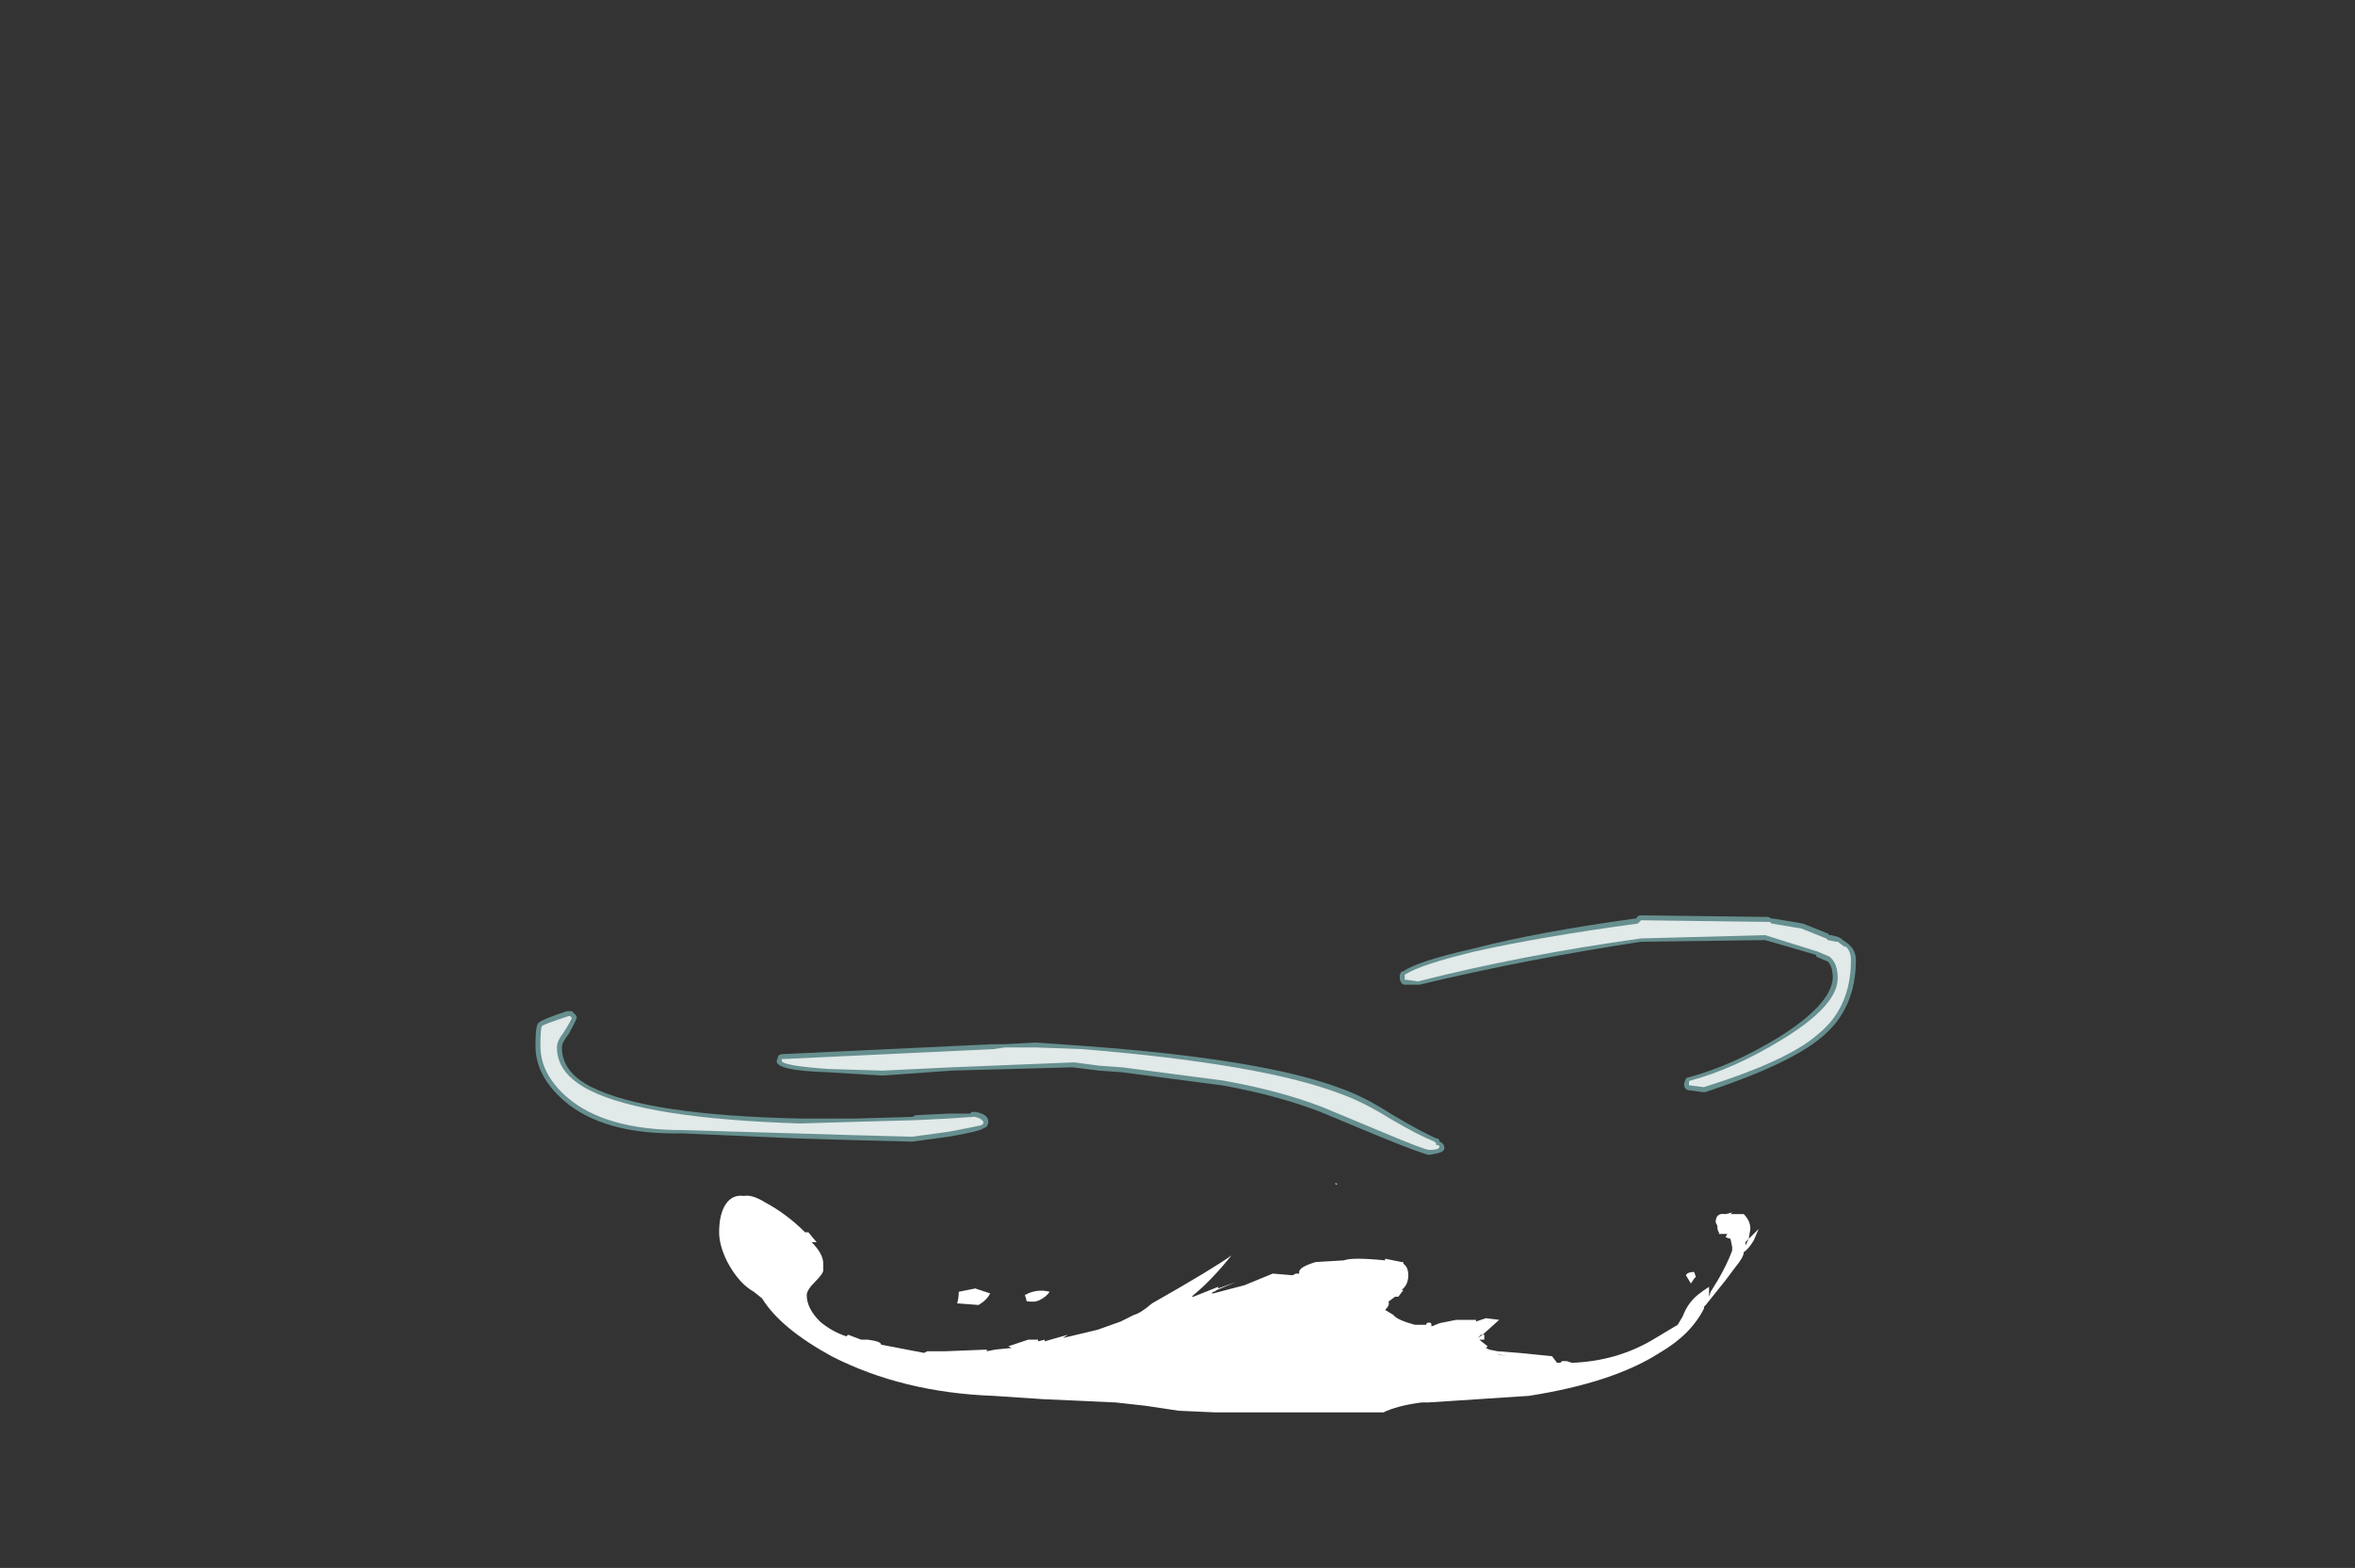 <?xml version="1.0" encoding="UTF-8" standalone="no"?>
<svg xmlns:ffdec="https://www.free-decompiler.com/flash" xmlns:xlink="http://www.w3.org/1999/xlink" ffdec:objectType="frame" height="332.15px" width="498.75px" xmlns="http://www.w3.org/2000/svg">
  <rect width="100%" height="100%" fill="#333333" stroke="none"/>
  <g transform="matrix(1.0, 0.0, 0.0, 1.0, 263.55, 283.5)">
    <use ffdec:characterId="949" height="7.25" transform="matrix(7.0, 0.0, 0.0, 7.0, -150.15, -89.6)" width="39.95" xlink:href="#shape0"/>
    <use ffdec:characterId="948" height="6.95" transform="matrix(7.0, 0.0, 0.0, 7.0, -111.25, -32.95)" width="31.45" xlink:href="#shape1"/>
  </g>
  <defs>
    <g id="shape0" transform="matrix(1.0, 0.0, 0.0, 1.0, 21.45, 12.8)">
      <path d="M4.8 -11.1 Q5.2 -11.4 6.95 -11.8 8.9 -12.3 11.8 -12.7 L11.85 -12.7 Q11.9 -12.8 12.0 -12.8 L15.85 -12.75 15.95 -12.7 16.0 -12.7 16.9 -12.55 17.65 -12.25 17.7 -12.2 17.75 -12.2 17.95 -12.15 18.05 -12.1 Q18.1 -12.05 18.25 -11.95 18.5 -11.75 18.5 -11.45 18.5 -9.95 17.45 -9.1 16.5 -8.3 13.95 -7.45 L13.85 -7.45 13.5 -7.5 Q13.4 -7.5 13.35 -7.55 13.3 -7.6 13.3 -7.7 L13.35 -7.85 Q13.4 -7.9 13.45 -7.9 14.75 -8.25 16.15 -9.1 17.75 -10.1 17.8 -10.9 17.8 -11.25 17.65 -11.4 L17.3 -11.55 17.3 -11.6 Q16.8 -11.75 15.75 -12.05 L12.0 -12.0 Q8.4 -11.45 5.3 -10.7 L4.85 -10.7 Q4.8 -10.7 4.75 -10.75 L4.7 -10.85 4.7 -11.0 4.75 -11.1 4.8 -11.1 M2.95 -7.55 Q3.65 -7.3 4.5 -6.75 5.35 -6.25 5.8 -6.05 5.9 -6.05 5.9 -5.95 6.05 -5.9 6.05 -5.75 6.05 -5.65 5.85 -5.6 L5.6 -5.55 Q5.45 -5.55 4.1 -6.1 L2.3 -6.85 Q1.0 -7.35 -0.65 -7.65 L-3.7 -8.05 -4.4 -8.1 -5.2 -8.2 -8.85 -8.1 -10.95 -7.95 -12.6 -8.05 Q-14.2 -8.1 -14.15 -8.4 L-14.1 -8.55 Q-14.05 -8.6 -13.95 -8.6 L-7.6 -8.9 -7.25 -8.9 -6.3 -8.95 -4.9 -8.85 Q0.6 -8.45 2.95 -7.55 M-20.45 -9.2 Q-20.65 -8.95 -20.65 -8.8 -20.65 -8.05 -19.75 -7.6 -18.05 -6.75 -13.45 -6.65 L-11.75 -6.65 -10.05 -6.7 -9.95 -6.75 -8.95 -6.8 -8.3 -6.8 -8.25 -6.85 -8.15 -6.85 Q-7.8 -6.8 -7.75 -6.6 L-7.75 -6.5 -7.8 -6.4 -7.9 -6.35 Q-8.05 -6.25 -8.95 -6.1 L-10.05 -5.95 -11.95 -6.0 -13.6 -6.05 -17.0 -6.2 Q-19.4 -6.15 -20.6 -7.2 -21.45 -7.95 -21.45 -8.85 -21.45 -9.5 -21.35 -9.55 -21.25 -9.65 -20.5 -9.9 -20.45 -9.9 -20.35 -9.9 -20.3 -9.85 -20.25 -9.8 -20.2 -9.75 -20.2 -9.7 -20.25 -9.55 -20.45 -9.2" fill="#9bebeb" fill-opacity="0.498" fill-rule="evenodd" stroke="none"/>
      <path d="M4.85 -10.85 L4.85 -11.0 Q5.3 -11.3 6.95 -11.7 8.95 -12.15 11.9 -12.55 L12.0 -12.65 15.85 -12.6 15.9 -12.6 15.95 -12.55 16.85 -12.4 17.6 -12.1 17.65 -12.05 17.9 -12.0 17.95 -12.0 18.15 -11.85 18.2 -11.85 Q18.35 -11.7 18.35 -11.45 18.35 -10.0 17.35 -9.2 16.45 -8.4 13.9 -7.6 L13.5 -7.65 13.45 -7.65 13.45 -7.75 Q13.45 -7.8 13.5 -7.8 14.8 -8.15 16.2 -9.0 17.95 -10.05 17.95 -10.9 17.95 -11.35 17.7 -11.55 L17.35 -11.7 15.75 -12.2 12.0 -12.1 Q8.4 -11.6 5.25 -10.8 L4.9 -10.85 4.85 -10.85 M2.35 -7.0 Q1.05 -7.5 -0.65 -7.8 L-3.7 -8.2 -4.4 -8.25 -5.15 -8.35 -8.85 -8.2 -10.95 -8.1 -12.6 -8.15 Q-14.0 -8.25 -14.0 -8.4 L-14.0 -8.45 -13.95 -8.45 -7.6 -8.75 -7.25 -8.8 -6.3 -8.8 -4.9 -8.75 Q0.55 -8.3 2.9 -7.4 3.6 -7.15 4.4 -6.65 5.25 -6.15 5.75 -5.95 L5.8 -5.9 5.8 -5.85 Q5.9 -5.85 5.9 -5.8 5.9 -5.7 5.6 -5.7 5.45 -5.7 4.15 -6.25 L2.35 -7.0 M-20.6 -9.25 Q-20.8 -9.0 -20.8 -8.8 -20.8 -8.0 -19.8 -7.5 -18.1 -6.65 -13.45 -6.5 L-11.75 -6.55 -9.95 -6.6 -8.95 -6.65 -8.2 -6.7 -8.15 -6.7 Q-7.95 -6.65 -7.9 -6.55 L-7.9 -6.5 -7.95 -6.45 Q-8.15 -6.4 -8.95 -6.25 L-10.05 -6.1 -11.95 -6.15 -13.6 -6.2 -17.0 -6.3 Q-19.35 -6.3 -20.5 -7.3 -21.3 -8.0 -21.3 -8.85 -21.3 -9.4 -21.25 -9.45 -21.2 -9.5 -20.45 -9.75 L-20.4 -9.75 -20.35 -9.7 Q-20.35 -9.65 -20.6 -9.25" fill="#ffffff" fill-opacity="0.8" fill-rule="evenodd" stroke="none"/>
    </g>
    <g id="shape1" transform="matrix(1.0, 0.0, 0.0, 1.0, 16.05, 4.75)">
      <path d="M2.6 -4.7 L2.6 -4.75 2.65 -4.7 2.6 -4.7 M2.0 -2.35 L2.85 -2.4 Q3.1 -2.5 4.1 -2.4 L4.1 -2.45 4.6 -2.35 4.65 -2.35 4.65 -2.3 Q4.8 -2.2 4.8 -1.95 4.8 -1.7 4.65 -1.55 L4.6 -1.5 4.65 -1.5 4.5 -1.3 4.4 -1.3 4.2 -1.15 Q4.25 -1.05 4.1 -0.9 L4.35 -0.75 Q4.45 -0.6 5.0 -0.45 L5.35 -0.45 5.35 -0.5 Q5.5 -0.55 5.5 -0.45 L5.5 -0.4 5.75 -0.5 6.25 -0.6 6.85 -0.6 6.85 -0.55 7.15 -0.65 7.55 -0.6 7.05 -0.15 7.0 -0.15 6.9 -0.05 7.05 -0.15 7.1 -0.15 7.1 0.0 6.95 0.0 7.2 0.2 7.15 0.25 7.25 0.3 7.5 0.35 8.15 0.4 9.15 0.5 9.3 0.7 9.4 0.7 9.45 0.65 9.6 0.65 9.75 0.7 Q11.1 0.65 12.2 0.0 L12.95 -0.45 13.1 -0.7 Q13.25 -1.1 13.55 -1.35 L13.75 -1.5 13.9 -1.6 13.9 -1.3 13.95 -1.45 Q14.4 -2.15 14.6 -2.7 L14.6 -2.8 14.55 -3.05 14.4 -3.1 14.45 -3.2 14.2 -3.2 14.2 -3.25 Q14.15 -3.3 14.15 -3.45 L14.1 -3.55 Q14.1 -3.85 14.4 -3.8 L14.6 -3.85 14.55 -3.8 14.95 -3.8 Q15.15 -3.6 15.15 -3.35 L15.1 -3.05 15.0 -2.95 15.0 -2.85 15.1 -3.05 15.4 -3.35 15.25 -3.0 Q15.1 -2.75 14.95 -2.65 14.95 -2.5 14.7 -2.2 L14.4 -1.8 13.8 -1.05 13.75 -1.0 13.75 -0.95 Q13.35 -0.15 12.4 0.4 11.0 1.3 8.45 1.7 L5.4 1.9 5.2 1.9 Q4.45 2.0 4.05 2.2 L-1.05 2.2 -2.15 2.15 -3.15 2.0 -4.05 1.9 -6.25 1.8 -7.75 1.7 Q-10.5 1.6 -12.65 0.5 -14.2 -0.35 -14.75 -1.25 L-15.0 -1.45 Q-15.45 -1.7 -15.8 -2.35 -16.05 -2.85 -16.05 -3.25 -16.05 -3.8 -15.85 -4.1 -15.65 -4.4 -15.3 -4.35 -15.05 -4.4 -14.65 -4.15 -14.0 -3.8 -13.45 -3.25 L-13.35 -3.25 -13.1 -2.95 -13.25 -2.95 Q-12.9 -2.6 -12.9 -2.3 L-12.9 -2.1 Q-12.9 -2.0 -13.15 -1.75 -13.4 -1.5 -13.4 -1.35 -13.4 -0.95 -13.0 -0.55 -12.65 -0.25 -12.2 -0.1 L-12.2 -0.1 -12.15 -0.15 -11.75 0.0 -11.55 0.0 Q-11.15 0.05 -11.15 0.15 L-11.15 0.15 -9.85 0.4 -9.75 0.35 -9.2 0.35 -7.95 0.3 -7.95 0.35 -7.7 0.3 -7.2 0.25 -7.3 0.2 -6.7 0.0 -6.4 0.0 -6.4 0.05 -6.2 0.0 -6.2 0.05 -5.5 -0.15 -5.65 -0.05 -4.6 -0.3 -3.9 -0.55 -3.5 -0.75 Q-3.3 -0.8 -2.95 -1.1 -1.1 -2.15 -0.55 -2.55 -1.15 -1.8 -1.7 -1.35 L-1.75 -1.3 -1.7 -1.3 -0.95 -1.6 -0.95 -1.55 -0.4 -1.75 -1.0 -1.5 Q-1.05 -1.45 -1.1 -1.45 L-1.15 -1.4 -1.1 -1.4 -0.15 -1.65 0.7 -2.0 1.3 -1.95 1.4 -2.0 1.5 -2.0 1.5 -2.05 Q1.5 -2.2 2.0 -2.35 M13.2 -1.95 Q13.25 -2.05 13.45 -2.05 L13.5 -1.9 13.45 -1.85 13.35 -1.7 13.2 -1.95 M14.45 -3.2 L14.45 -3.2 M7.55 0.45 L7.8 0.5 7.5 0.45 7.55 0.45 M-7.85 -1.4 Q-7.95 -1.2 -8.2 -1.05 L-8.85 -1.1 Q-8.8 -1.25 -8.8 -1.45 L-8.3 -1.55 -7.85 -1.4 M-6.8 -1.35 Q-6.45 -1.55 -6.05 -1.45 -6.15 -1.3 -6.35 -1.2 -6.45 -1.15 -6.55 -1.15 -6.8 -1.15 -6.75 -1.2 L-6.8 -1.35" fill="#ffffff" fill-rule="evenodd" stroke="none"/>
    </g>
  </defs>
</svg>
